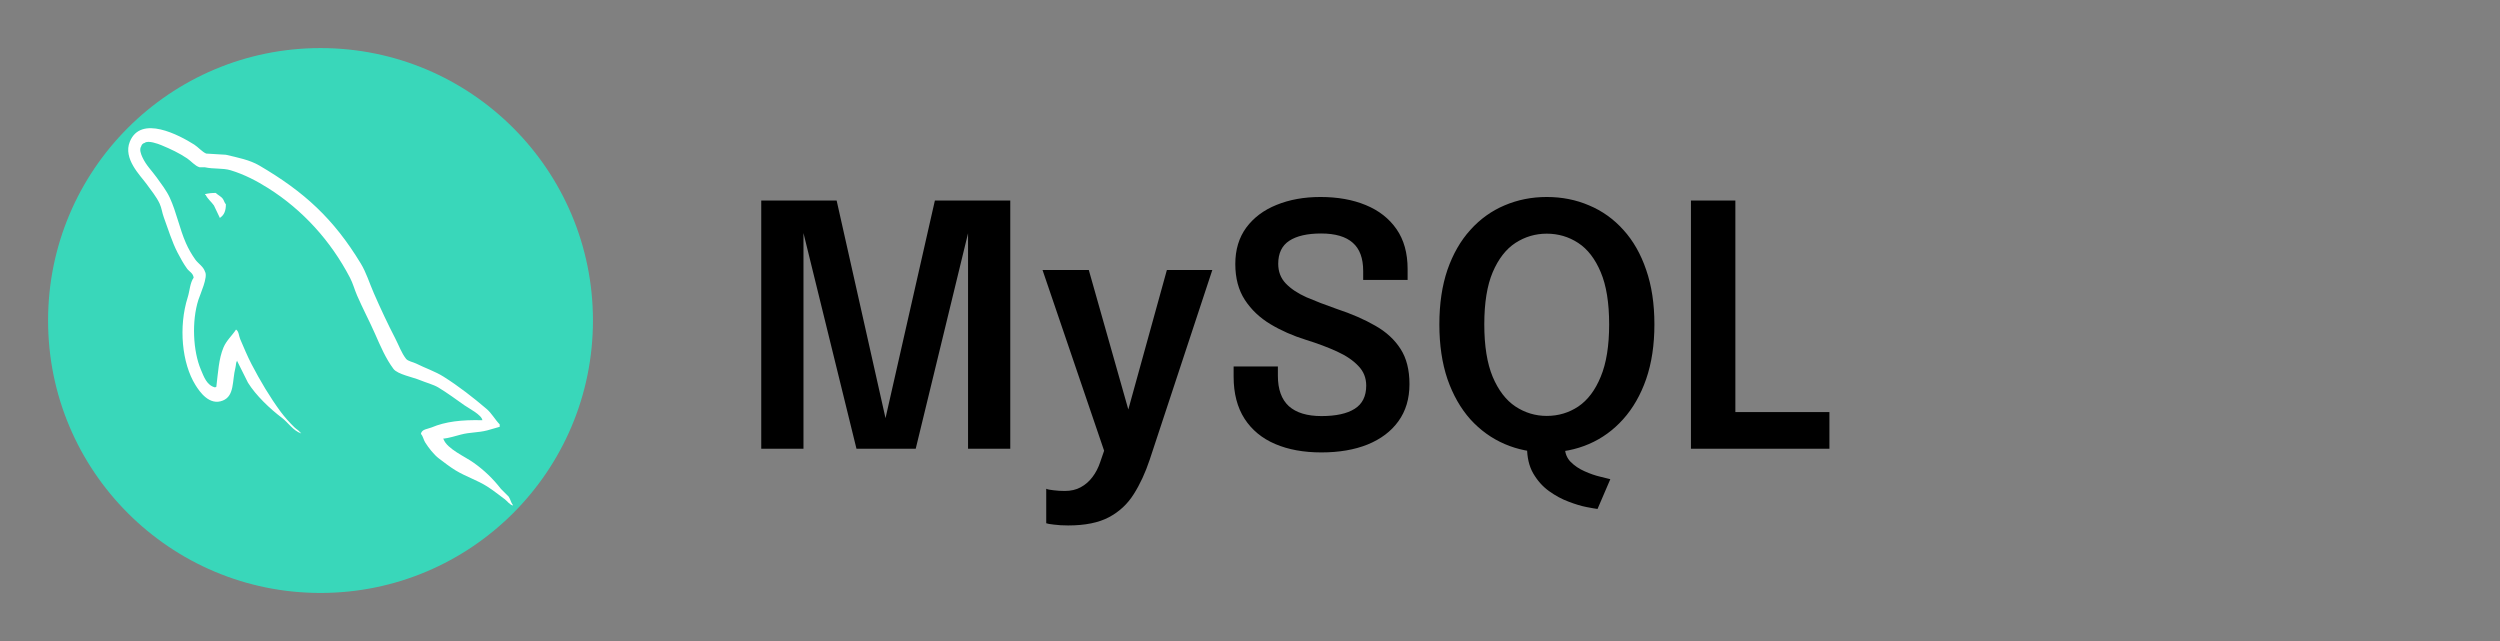 <svg width="156" height="40" viewBox="0 0 156 40" fill="none" xmlns="http://www.w3.org/2000/svg">
<rect x="0" y="0" width="156" height="40" fill="#808080" stroke="none"/>
<g clip-path="url(#clip0_9715_25)">
<path d="M3 20C3 10.611 10.611 3 20 3C29.389 3 37 10.611 37 20C37 29.389 29.389 37 20 37C10.611 37 3 29.389 3 20Z" fill="#39D7BA"/>
<path fill-rule="evenodd" clip-rule="evenodd" d="M13.462 12.04C13.236 12.036 13.011 12.061 12.792 12.114V12.152H12.829C12.959 12.419 13.189 12.592 13.35 12.822L13.722 13.603L13.76 13.566C13.99 13.404 14.096 13.144 14.095 12.747C14.002 12.65 13.988 12.528 13.908 12.412C13.802 12.258 13.596 12.17 13.462 12.04ZM31.479 31.137C31.654 31.266 31.772 31.466 32 31.547V31.509C31.88 31.357 31.85 31.147 31.74 30.988C31.578 30.827 31.416 30.666 31.256 30.504C30.77 29.875 30.193 29.323 29.543 28.866C29.035 28.501 27.894 28.007 27.682 27.415L27.644 27.377C28.005 27.337 28.428 27.206 28.761 27.117C29.321 26.967 29.821 27.005 30.399 26.857C30.66 26.781 30.92 26.707 31.181 26.633V26.483C30.889 26.183 30.681 25.787 30.362 25.516C29.528 24.806 28.619 24.096 27.682 23.506C27.162 23.177 26.52 22.965 25.969 22.686C25.784 22.593 25.459 22.544 25.337 22.389C25.047 22.019 24.89 21.552 24.667 21.123C24.2 20.223 23.74 19.24 23.327 18.293C23.044 17.648 22.86 17.012 22.507 16.433C20.817 13.653 18.997 11.976 16.179 10.327C15.579 9.977 14.857 9.838 14.095 9.657L12.866 9.583C12.616 9.478 12.356 9.173 12.122 9.024C11.188 8.434 8.792 7.151 8.102 8.838C7.665 9.903 8.754 10.942 9.144 11.481C9.417 11.86 9.767 12.284 9.963 12.71C10.091 12.99 10.113 13.27 10.223 13.566C10.494 14.296 10.729 15.088 11.079 15.762C11.257 16.103 11.452 16.462 11.675 16.767C11.813 16.954 12.047 17.037 12.084 17.326C11.854 17.647 11.842 18.146 11.713 18.554C11.131 20.389 11.35 22.669 12.197 24.027C12.456 24.443 13.067 25.337 13.908 24.994C14.644 24.694 14.48 23.766 14.69 22.947C14.737 22.761 14.709 22.624 14.802 22.5V22.537L15.472 23.877C15.968 24.676 16.848 25.511 17.594 26.074C17.98 26.366 18.284 26.871 18.785 27.042V27.004H18.748C18.65 26.854 18.498 26.791 18.376 26.669C18.066 26.368 17.78 26.045 17.519 25.701C16.841 24.781 16.242 23.773 15.696 22.724C15.435 22.222 15.208 21.67 14.988 21.16C14.903 20.963 14.904 20.666 14.728 20.564C14.487 20.938 14.132 21.24 13.946 21.681C13.648 22.386 13.609 23.246 13.499 24.138C13.434 24.161 13.463 24.145 13.424 24.175C12.906 24.05 12.724 23.516 12.531 23.058C12.044 21.901 11.953 20.036 12.382 18.703C12.493 18.358 12.995 17.272 12.792 16.953C12.694 16.635 12.375 16.452 12.196 16.209C11.962 15.883 11.762 15.533 11.6 15.166C11.202 14.264 11.015 13.25 10.595 12.337C10.395 11.901 10.055 11.46 9.776 11.072C9.468 10.642 9.122 10.326 8.883 9.806C8.798 9.621 8.682 9.326 8.808 9.136C8.848 9.008 8.905 8.954 9.032 8.913C9.248 8.746 9.849 8.968 10.074 9.061C10.671 9.309 11.169 9.545 11.674 9.881C11.917 10.041 12.163 10.353 12.456 10.439H12.791C13.316 10.559 13.903 10.476 14.392 10.625C15.257 10.888 16.032 11.297 16.737 11.742C18.883 13.097 20.637 15.025 21.837 17.326C22.03 17.696 22.114 18.05 22.284 18.443C22.627 19.235 23.059 20.05 23.4 20.825C23.74 21.598 24.073 22.378 24.554 23.021C24.807 23.359 25.785 23.541 26.23 23.729C26.541 23.86 27.051 23.998 27.346 24.175C27.91 24.515 28.456 24.92 28.984 25.292C29.248 25.479 30.061 25.887 30.101 26.222C28.791 26.188 27.791 26.309 26.937 26.67C26.694 26.772 26.307 26.775 26.267 27.079C26.4 27.219 26.421 27.429 26.527 27.6C26.731 27.93 27.076 28.373 27.383 28.605C27.72 28.859 28.066 29.13 28.426 29.35C29.066 29.74 29.782 29.964 30.398 30.355C30.763 30.586 31.124 30.876 31.478 31.137H31.479Z" fill="white"/>
<path d="M58.337 12.512H63.041V28H60.406V14.277L60.469 14.297L57.141 28H53.444L50.074 14.287L50.137 14.255V28H47.502V12.512H52.206L55.345 26.488H55.166L58.337 12.512ZM66.65 32.788C66.321 32.788 66.027 32.77 65.768 32.736C65.509 32.708 65.348 32.679 65.285 32.651V30.499C65.376 30.541 65.53 30.573 65.747 30.593C65.971 30.622 66.202 30.636 66.44 30.636C66.825 30.636 67.157 30.558 67.437 30.404C67.724 30.25 67.969 30.037 68.172 29.764C68.375 29.498 68.536 29.186 68.655 28.829L68.897 28.126L65.054 16.849H67.941L70.577 26.152H70.241L72.813 16.849H75.648L71.742 28.683C71.469 29.502 71.137 30.219 70.745 30.835C70.36 31.451 69.845 31.93 69.201 32.273C68.557 32.617 67.707 32.788 66.65 32.788ZM82.449 28.231C81.35 28.231 80.391 28.056 79.572 27.706C78.753 27.356 78.116 26.831 77.661 26.131C77.206 25.424 76.978 24.549 76.978 23.506C76.978 23.387 76.978 23.282 76.978 23.191C76.978 23.093 76.978 22.985 76.978 22.866H79.74C79.74 22.971 79.74 23.069 79.74 23.16C79.74 23.244 79.74 23.341 79.74 23.453C79.74 24.294 79.967 24.924 80.422 25.343C80.884 25.756 81.563 25.963 82.459 25.963C83.362 25.963 84.052 25.812 84.528 25.512C85.011 25.21 85.252 24.727 85.252 24.062C85.252 23.579 85.088 23.17 84.759 22.834C84.437 22.491 83.992 22.19 83.425 21.931C82.858 21.672 82.214 21.43 81.493 21.206C80.681 20.954 79.943 20.629 79.278 20.23C78.613 19.831 78.081 19.327 77.682 18.718C77.283 18.109 77.083 17.36 77.083 16.471C77.083 15.582 77.311 14.826 77.766 14.203C78.228 13.58 78.858 13.107 79.656 12.786C80.461 12.457 81.374 12.292 82.396 12.292C83.467 12.292 84.409 12.46 85.221 12.796C86.04 13.132 86.68 13.633 87.142 14.297C87.604 14.963 87.835 15.792 87.835 16.786C87.835 16.919 87.835 17.035 87.835 17.133C87.835 17.23 87.835 17.343 87.835 17.468H85.063C85.063 17.378 85.063 17.287 85.063 17.195C85.063 17.098 85.063 17.003 85.063 16.912C85.063 16.114 84.846 15.526 84.412 15.148C83.978 14.763 83.32 14.57 82.438 14.57C81.577 14.57 80.916 14.721 80.454 15.022C79.992 15.323 79.761 15.803 79.761 16.46C79.761 16.951 79.918 17.36 80.233 17.689C80.548 18.018 80.979 18.305 81.525 18.55C82.078 18.788 82.704 19.029 83.404 19.274C84.335 19.582 85.14 19.933 85.819 20.325C86.498 20.709 87.023 21.192 87.394 21.773C87.765 22.348 87.951 23.079 87.951 23.968C87.951 24.878 87.72 25.651 87.258 26.288C86.803 26.919 86.162 27.401 85.336 27.738C84.517 28.067 83.555 28.231 82.449 28.231ZM95.287 27.895H97.649C97.649 28.266 97.768 28.574 98.006 28.819C98.251 29.064 98.542 29.26 98.878 29.407C99.221 29.561 99.543 29.673 99.844 29.743C100.145 29.82 100.358 29.872 100.484 29.901L99.686 31.759C99.567 31.745 99.343 31.706 99.014 31.643C98.685 31.581 98.311 31.468 97.891 31.308C97.471 31.154 97.061 30.933 96.662 30.646C96.27 30.366 95.941 29.998 95.675 29.544C95.416 29.096 95.287 28.546 95.287 27.895ZM96.515 28.231C95.577 28.231 94.702 28.056 93.89 27.706C93.078 27.356 92.364 26.841 91.748 26.163C91.139 25.477 90.663 24.64 90.32 23.653C89.984 22.659 89.816 21.521 89.816 20.241C89.816 18.959 89.984 17.826 90.32 16.838C90.663 15.851 91.139 15.022 91.748 14.35C92.357 13.671 93.068 13.16 93.88 12.817C94.699 12.467 95.577 12.292 96.515 12.292C97.467 12.292 98.349 12.467 99.161 12.817C99.98 13.16 100.694 13.671 101.303 14.35C101.912 15.022 102.385 15.851 102.721 16.838C103.064 17.826 103.235 18.959 103.235 20.241C103.235 21.521 103.064 22.659 102.721 23.653C102.378 24.64 101.898 25.477 101.282 26.163C100.673 26.841 99.963 27.356 99.151 27.706C98.339 28.056 97.46 28.231 96.515 28.231ZM96.515 25.953C97.243 25.953 97.901 25.756 98.489 25.364C99.077 24.965 99.543 24.346 99.886 23.506C100.236 22.666 100.411 21.578 100.411 20.241C100.411 18.896 100.236 17.811 99.886 16.985C99.536 16.152 99.067 15.543 98.479 15.159C97.891 14.774 97.236 14.581 96.515 14.581C95.808 14.581 95.157 14.774 94.562 15.159C93.974 15.543 93.502 16.152 93.145 16.985C92.795 17.811 92.62 18.896 92.62 20.241C92.62 21.584 92.795 22.677 93.145 23.517C93.502 24.357 93.974 24.973 94.562 25.364C95.157 25.756 95.808 25.953 96.515 25.953ZM105.515 28V12.512H108.287V27.171L107.037 25.711H114.156V28H105.515Z" fill="black"/>
</g>
<defs>
<clipPath id="clip0_9715_25">
<rect width="156" height="40" fill="white"/>
</clipPath>
</defs>
</svg>
